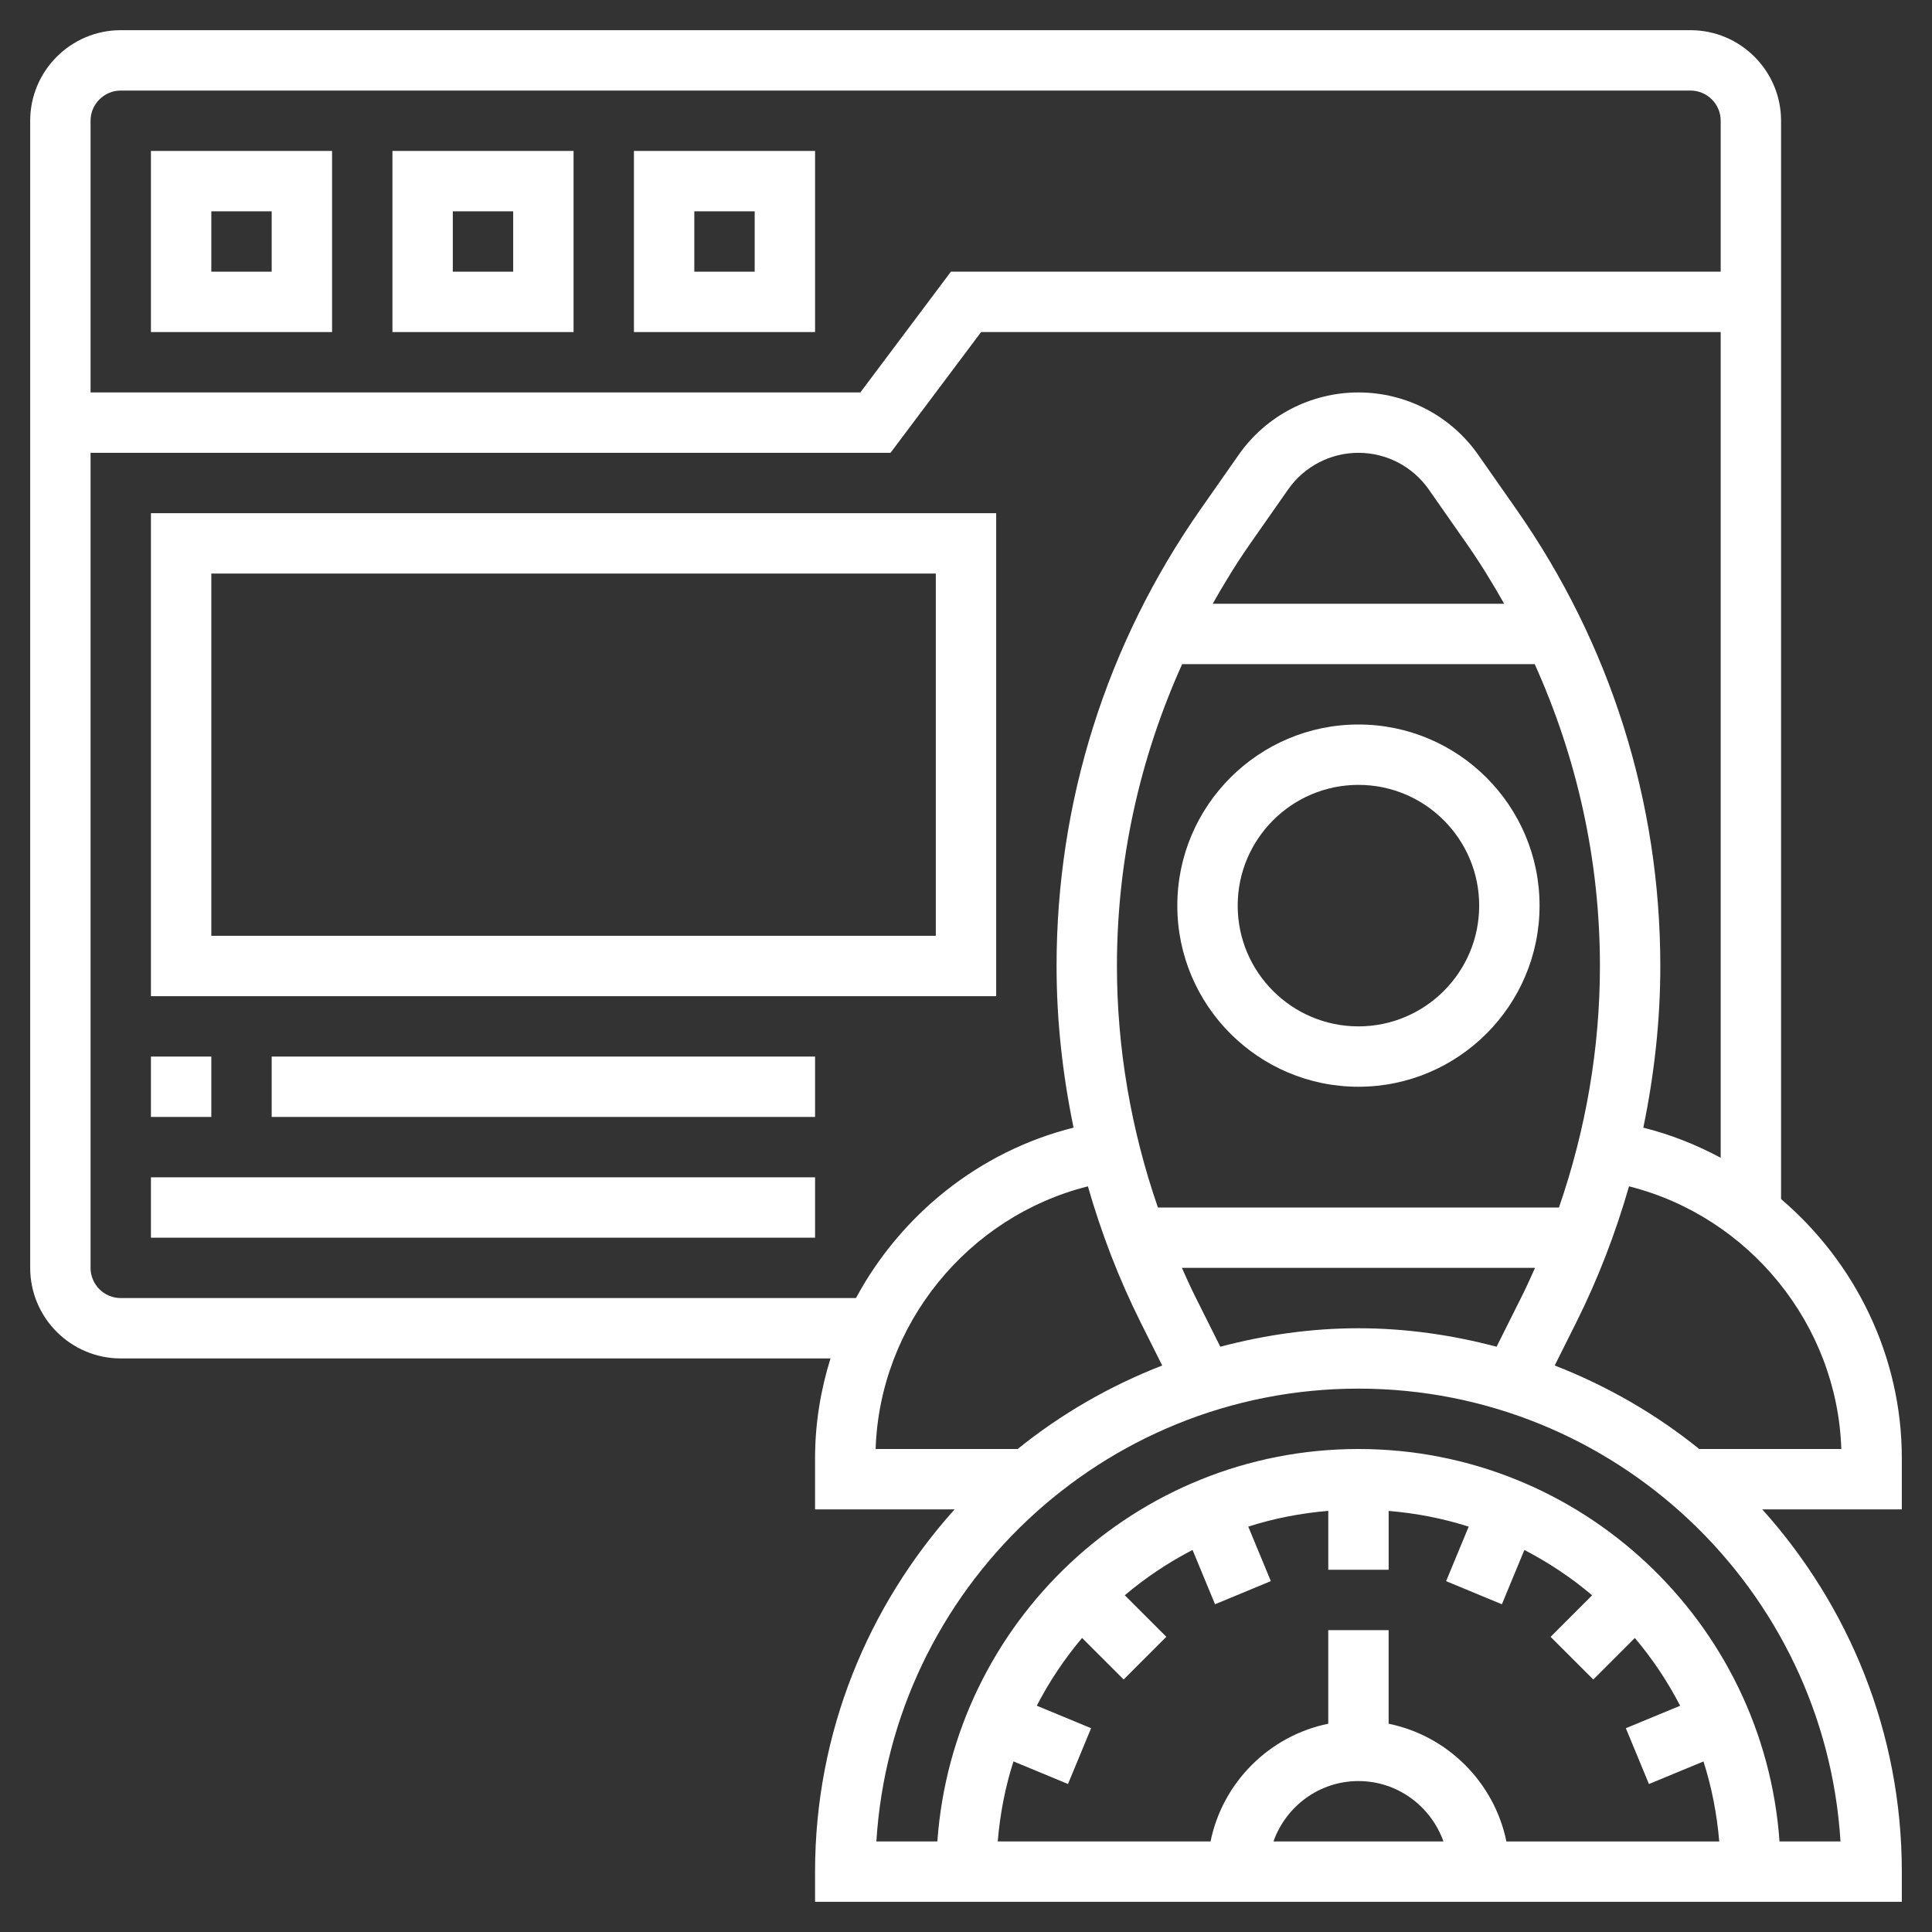 <svg width="80" height="80" viewBox="0 0 80 80" fill="none" xmlns="http://www.w3.org/2000/svg">
<rect x="0" y="0" width="80" height="80" fill="#333333" stroke="none"/>
<path d="M56.25 30C52.114 30 48.75 33.364 48.75 37.5C48.75 41.636 52.114 45 56.25 45C60.386 45 63.75 41.636 63.75 37.5C63.75 33.364 60.386 30 56.25 30ZM56.25 42.5C53.492 42.5 51.25 40.258 51.25 37.5C51.25 34.742 53.492 32.5 56.25 32.5C59.008 32.5 61.25 34.742 61.25 37.5C61.25 40.258 59.008 42.5 56.25 42.5Z" fill="white"/>
<path d="M13.75 6.25H6.25V13.75H13.75V6.25ZM11.25 11.25H8.75V8.75H11.25V11.25Z" fill="white"/>
<path d="M23.75 6.25H16.25V13.75H23.75V6.25ZM21.25 11.25H18.75V8.75H21.25V11.25Z" fill="white"/>
<path d="M33.75 6.25H26.25V13.75H33.75V6.25ZM31.25 11.25H28.75V8.75H31.25V11.25Z" fill="white"/>
<path d="M41.25 21.25H6.25V41.25H41.25V21.25ZM38.75 38.75H8.75V23.75H38.75V38.75Z" fill="white"/>
<path d="M78.75 60.374C78.75 56.144 76.814 52.266 73.75 49.651V5C73.75 2.933 72.067 1.25 70 1.25H5C2.933 1.25 1.25 2.933 1.25 5V52.5C1.25 54.568 2.933 56.25 5 56.25H34.389C33.98 57.562 33.75 58.946 33.75 60.374V62.5H39.528C35.949 66.486 33.75 71.735 33.75 77.5V78.75H78.75V77.5C78.75 71.735 76.551 66.486 72.972 62.5H78.75V60.374ZM5 3.75H70C70.689 3.75 71.25 4.311 71.25 5V11.25H39.375L35.625 16.25H3.75V5C3.75 4.311 4.311 3.75 5 3.75ZM5 53.75C4.311 53.75 3.75 53.19 3.75 52.5V18.75H36.875L40.625 13.75H71.25V47.941C70.248 47.404 69.177 46.976 68.046 46.694C68.502 44.492 68.75 42.25 68.75 40.006C68.75 33.203 66.688 26.66 62.786 21.086L61.209 18.832C60.078 17.215 58.224 16.25 56.25 16.25C54.276 16.25 52.422 17.215 51.292 18.831L49.715 21.085C45.812 26.66 43.75 33.203 43.75 40.006C43.75 42.25 43.998 44.494 44.454 46.693C40.536 47.674 37.299 50.309 35.444 53.75H5ZM61.97 55.765C60.14 55.282 58.23 55 56.25 55C54.27 55 52.36 55.282 50.53 55.765L49.47 53.644C49.282 53.267 49.111 52.884 48.94 52.5H63.561C63.389 52.884 63.219 53.267 63.031 53.644L61.97 55.765ZM64.552 50H47.947C46.836 46.791 46.25 43.399 46.25 40.006C46.25 35.646 47.186 31.41 48.951 27.5H63.549C65.312 31.41 66.25 35.646 66.25 40.006C66.25 43.399 65.664 46.791 64.552 50ZM50.215 25C50.694 24.155 51.2 23.323 51.763 22.519L53.34 20.265C54.004 19.316 55.091 18.75 56.25 18.75C57.409 18.75 58.496 19.316 59.16 20.265L60.737 22.52C61.3 23.324 61.806 24.156 62.285 25H50.215ZM45.047 49.124C45.605 51.065 46.331 52.958 47.234 54.763L48.124 56.542C45.946 57.39 43.929 58.555 42.14 60H36.258C36.425 54.836 40.081 50.371 45.047 49.124ZM41.965 72.936L44.224 73.871L45.18 71.561L42.931 70.63C43.453 69.624 44.08 68.683 44.807 67.824L46.528 69.544L48.295 67.776L46.575 66.056C47.432 65.33 48.374 64.701 49.381 64.18L50.312 66.429L52.623 65.471L51.688 63.214C52.746 62.875 53.856 62.657 55.001 62.562V65H57.501V62.564C58.646 62.659 59.756 62.876 60.815 63.215L59.88 65.472L62.19 66.43L63.121 64.181C64.127 64.703 65.069 65.33 65.927 66.058L64.207 67.778L65.975 69.545L67.695 67.825C68.421 68.683 69.05 69.624 69.571 70.631L67.323 71.562L68.279 73.873L70.537 72.938C70.876 73.996 71.094 75.106 71.19 76.251H62.377C61.875 73.805 59.945 71.875 57.5 71.376V67.5H55V71.376C52.555 71.875 50.625 73.805 50.126 76.25H41.314C41.409 75.105 41.626 73.994 41.965 72.936ZM56.25 73.75C57.877 73.75 59.252 74.799 59.77 76.25H52.731C53.248 74.799 54.623 73.75 56.25 73.75ZM73.686 76.25C73.041 67.184 65.478 60 56.25 60C47.023 60 39.459 67.184 38.814 76.25H36.289C36.936 65.802 45.642 57.5 56.25 57.5C66.858 57.5 75.564 65.802 76.211 76.25H73.686ZM70.361 60C68.573 58.555 66.555 57.39 64.377 56.542L65.267 54.763C66.17 52.958 66.896 51.065 67.454 49.124C72.419 50.371 76.076 54.837 76.245 60H70.361Z" fill="white"/>
<path d="M6.25 43.75H8.75V46.25H6.25V43.75Z" fill="white"/>
<path d="M11.25 43.75H33.75V46.25H11.25V43.75Z" fill="white"/>
<path d="M6.25 48.75H33.75V51.25H6.25V48.75Z" fill="white"/>
</svg>
